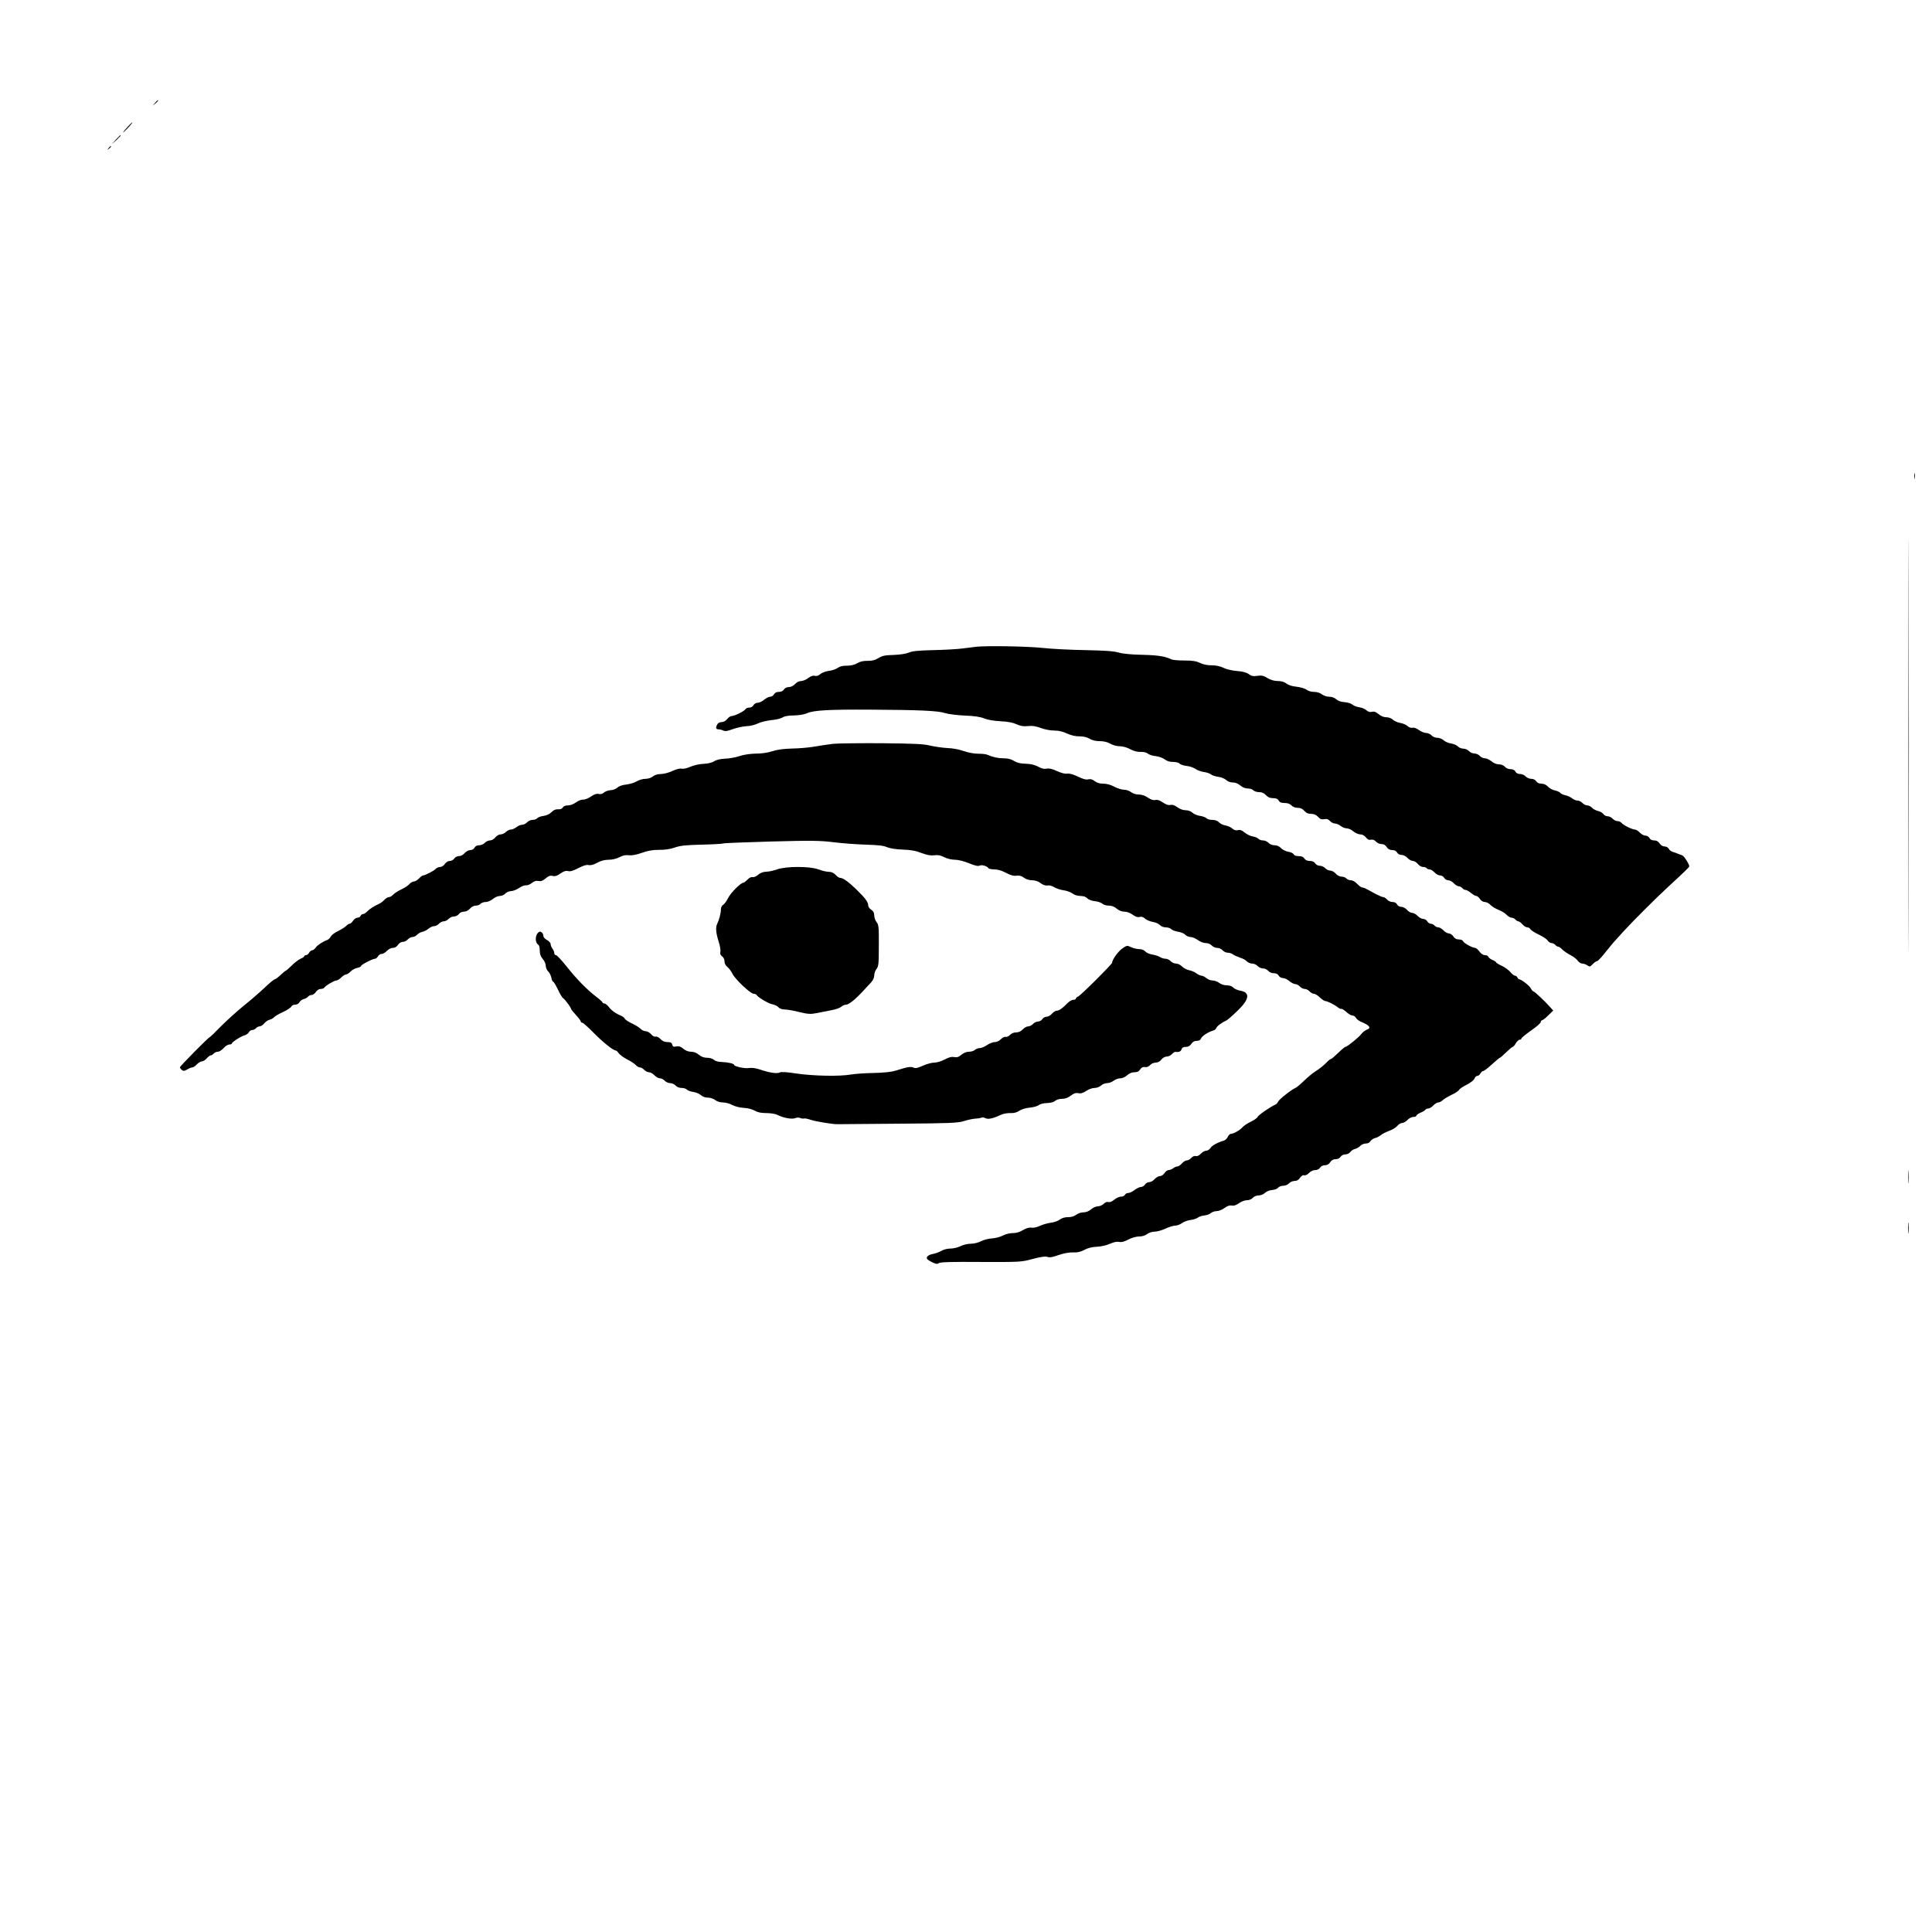 <?xml version="1.0" standalone="no"?>
<!DOCTYPE svg PUBLIC "-//W3C//DTD SVG 20010904//EN"
 "http://www.w3.org/TR/2001/REC-SVG-20010904/DTD/svg10.dtd">
<svg version="1.0" xmlns="http://www.w3.org/2000/svg"
 width="1600pt" height="1600pt" viewBox="0 0 1600 1600"
 preserveAspectRatio="xMidYMid meet">
<g transform="translate(0,1600) scale(0.1,-0.1)"
fill="#000000" stroke="none">
<path d="M1284 15148 l-19 -23 23 19 c12 11 22 21 22 23 0 8 -8 2 -26 -19z"/>
<path d="M1064 14957 c-52 -55 -61 -75 -11 -23 26 27 45 51 44 53 -2 1 -17
-12 -33 -30z"/>
<path d="M959 14843 l-34 -38 38 34 c34 33 42 41 34 41 -2 0 -19 -17 -38 -37z"/>
<path d="M899 14773 c-13 -16 -12 -17 4 -4 16 13 21 21 13 21 -2 0 -10 -8 -17
-17z"/>
<path d="M15805 9825 c0 -1523 1 -2145 2 -1382 2 764 2 2010 0 2770 -1 760 -2
136 -2 -1388z"/>
<path d="M15853 12055 c0 -22 2 -30 4 -17 2 12 2 30 0 40 -3 9 -5 -1 -4 -23z"/>
<path d="M8085 10644 c-16 -2 -66 -8 -110 -14 -44 -6 -154 -12 -245 -14 -127
-3 -175 -8 -205 -21 -25 -10 -72 -17 -125 -19 -71 -2 -93 -6 -125 -26 -28 -17
-52 -23 -89 -23 -35 1 -62 -5 -86 -19 -23 -14 -52 -21 -85 -21 -34 1 -59 -5
-77 -18 -14 -11 -48 -22 -75 -25 -27 -4 -58 -16 -70 -27 -15 -13 -30 -18 -45
-14 -15 4 -33 -2 -54 -18 -18 -14 -45 -25 -60 -25 -16 0 -36 -10 -50 -25 -14
-15 -34 -25 -51 -25 -17 0 -33 -8 -41 -20 -8 -13 -23 -20 -42 -20 -19 0 -33
-7 -40 -20 -6 -11 -20 -20 -31 -20 -12 0 -34 -11 -51 -25 -16 -14 -40 -25 -53
-25 -14 0 -29 -9 -35 -20 -6 -12 -21 -20 -35 -20 -13 0 -28 -6 -32 -14 -10
-16 -90 -56 -114 -56 -10 0 -26 -11 -37 -25 -12 -15 -30 -25 -46 -25 -15 0
-30 -8 -36 -19 -15 -29 -12 -41 11 -41 11 0 29 -5 39 -10 15 -8 34 -5 77 11
32 12 83 23 114 25 32 1 73 11 96 23 23 11 72 23 109 27 38 3 80 13 94 22 16
11 50 17 95 17 44 1 85 8 110 19 53 24 186 31 520 29 404 -2 562 -9 620 -28
28 -9 99 -18 164 -21 80 -3 127 -10 160 -23 28 -12 80 -21 136 -24 61 -3 104
-11 134 -25 33 -15 57 -19 95 -15 37 4 66 -1 106 -16 32 -12 78 -21 110 -21
37 0 72 -8 107 -25 35 -15 70 -24 103 -23 33 0 62 -7 84 -20 21 -13 51 -20 84
-20 34 0 63 -7 87 -21 21 -12 53 -21 78 -21 26 0 60 -10 88 -25 30 -16 60 -23
87 -22 25 1 48 -5 59 -15 10 -8 39 -18 65 -20 26 -3 58 -15 74 -27 18 -14 41
-21 69 -21 24 0 48 -6 54 -14 6 -7 32 -16 57 -19 25 -2 58 -14 73 -24 14 -11
45 -22 69 -26 24 -3 51 -12 60 -20 9 -8 37 -17 60 -20 24 -3 54 -15 66 -26 13
-13 36 -21 55 -21 21 0 44 -9 63 -25 18 -16 42 -25 63 -25 18 0 38 -7 45 -15
7 -8 28 -15 47 -15 23 0 41 -8 57 -25 17 -18 34 -25 59 -25 26 0 39 -6 47 -20
8 -15 21 -20 49 -20 25 0 44 -7 56 -20 11 -12 31 -20 52 -20 23 0 40 -8 55
-25 15 -18 32 -25 56 -25 24 0 42 -8 58 -25 17 -19 29 -23 51 -19 21 4 33 0
47 -15 11 -12 29 -21 41 -21 12 0 34 -9 48 -20 14 -11 36 -20 50 -20 14 0 39
-11 55 -25 17 -14 42 -25 57 -25 17 0 34 -9 47 -25 14 -18 26 -23 42 -19 15 3
28 -2 40 -15 11 -12 31 -21 46 -21 18 0 33 -8 44 -25 11 -17 26 -25 46 -25 19
0 33 -7 40 -20 6 -12 21 -20 37 -20 15 0 36 -11 49 -25 13 -14 33 -25 45 -25
11 0 30 -11 41 -25 11 -14 30 -25 43 -25 13 0 27 -4 30 -10 3 -5 14 -10 24
-10 10 0 28 -11 41 -25 13 -14 34 -25 46 -25 13 0 28 -9 34 -20 6 -11 21 -20
34 -20 12 0 33 -11 46 -25 13 -14 31 -25 41 -25 9 0 22 -7 29 -15 7 -8 19 -15
27 -15 8 0 28 -11 45 -25 16 -14 36 -25 44 -25 7 0 21 -11 30 -25 10 -15 26
-25 41 -25 13 0 34 -11 46 -24 12 -13 42 -31 67 -41 24 -9 54 -27 67 -41 12
-13 31 -24 41 -24 11 0 25 -7 32 -15 7 -8 18 -15 24 -15 7 0 22 -11 34 -25 12
-14 30 -25 41 -25 10 0 21 -7 25 -15 3 -8 34 -28 68 -44 35 -17 69 -39 76 -51
7 -11 21 -20 31 -20 10 0 24 -7 31 -15 7 -8 18 -15 24 -15 7 0 22 -10 34 -23
12 -13 43 -34 67 -46 25 -13 53 -34 61 -47 9 -13 26 -24 38 -24 12 0 31 -7 42
-15 19 -13 23 -12 44 10 13 14 29 25 35 25 7 0 34 28 60 61 27 34 59 73 72 88
13 14 49 55 81 90 75 83 277 285 387 386 119 109 165 154 165 160 0 18 -44 87
-58 91 -9 3 -26 10 -37 14 -11 5 -30 12 -43 15 -12 4 -27 15 -32 26 -6 11 -21
19 -35 19 -15 0 -31 10 -41 25 -11 17 -25 25 -45 25 -18 0 -32 7 -39 20 -6 11
-21 20 -34 20 -12 0 -33 11 -46 25 -13 14 -31 25 -40 25 -22 0 -94 35 -110 54
-7 9 -22 16 -35 16 -12 0 -30 9 -40 20 -10 11 -28 20 -41 20 -13 0 -29 8 -36
19 -7 10 -27 21 -44 25 -18 4 -40 16 -50 27 -9 10 -27 19 -39 19 -12 0 -30 9
-40 20 -10 11 -28 20 -40 20 -12 0 -33 8 -46 19 -13 10 -38 22 -56 25 -17 4
-37 13 -43 21 -6 7 -26 16 -44 19 -18 4 -43 17 -56 31 -15 16 -34 25 -54 25
-20 0 -36 7 -44 20 -7 12 -23 20 -41 20 -15 0 -36 9 -46 20 -10 11 -31 20 -46
20 -18 0 -32 7 -39 20 -7 13 -21 20 -40 20 -18 0 -37 8 -47 20 -11 12 -30 20
-49 20 -20 0 -44 10 -62 25 -17 14 -41 25 -54 25 -14 0 -33 9 -43 20 -10 11
-30 20 -45 20 -15 0 -35 9 -45 20 -10 11 -31 20 -46 20 -16 0 -36 8 -46 19
-10 10 -36 21 -57 24 -21 3 -49 15 -61 27 -12 11 -35 20 -52 20 -17 0 -37 8
-48 20 -10 11 -30 20 -45 20 -14 0 -41 11 -59 24 -19 14 -40 22 -52 19 -12 -3
-29 2 -42 14 -12 11 -40 23 -61 26 -21 4 -49 15 -61 27 -12 12 -35 20 -54 20
-21 0 -44 9 -64 26 -22 18 -37 24 -55 19 -17 -4 -31 0 -46 13 -11 11 -38 22
-60 25 -21 3 -46 13 -56 22 -10 9 -39 18 -65 20 -30 2 -55 11 -69 24 -14 13
-36 21 -58 21 -20 0 -46 9 -61 20 -15 12 -40 20 -65 20 -23 0 -49 8 -63 19
-14 10 -49 20 -82 24 -35 3 -67 13 -83 26 -18 14 -42 21 -73 21 -31 1 -59 9
-85 25 -32 20 -48 23 -84 18 -34 -5 -49 -2 -70 14 -18 14 -50 22 -97 26 -41 3
-87 14 -112 26 -28 14 -61 21 -98 21 -36 0 -71 7 -97 20 -32 15 -62 20 -130
20 -49 0 -96 4 -106 9 -50 25 -110 35 -238 38 -90 2 -163 8 -200 19 -43 12
-118 17 -277 20 -120 2 -283 10 -362 19 -127 13 -452 18 -540 9z"/>
<path d="M6900 9840 c-41 -5 -111 -15 -155 -23 -44 -8 -126 -15 -183 -16 -71
-2 -122 -8 -165 -22 -39 -13 -90 -20 -137 -20 -47 -1 -97 -8 -134 -20 -32 -11
-86 -21 -121 -22 -40 -2 -72 -9 -91 -22 -18 -11 -50 -19 -89 -21 -35 -1 -80
-12 -108 -24 -29 -13 -58 -19 -72 -16 -14 4 -44 -4 -77 -19 -29 -14 -71 -25
-94 -25 -26 0 -51 -7 -67 -20 -15 -12 -40 -20 -62 -20 -21 0 -52 -9 -71 -20
-18 -12 -57 -23 -86 -27 -33 -3 -62 -13 -75 -26 -13 -11 -38 -21 -57 -21 -19
-1 -43 -10 -54 -19 -13 -12 -28 -16 -44 -12 -16 4 -36 -2 -63 -21 -22 -15 -51
-27 -66 -26 -14 1 -40 -9 -59 -23 -20 -15 -47 -25 -66 -25 -21 0 -37 -6 -43
-17 -6 -11 -20 -17 -39 -15 -20 1 -37 -6 -55 -24 -16 -16 -42 -28 -66 -31 -23
-3 -46 -12 -52 -19 -6 -8 -24 -14 -39 -14 -15 0 -35 -9 -45 -20 -10 -11 -28
-20 -40 -20 -12 0 -34 -9 -48 -20 -14 -11 -35 -20 -46 -20 -12 0 -30 -9 -41
-20 -11 -11 -31 -20 -44 -20 -14 0 -33 -11 -44 -25 -12 -15 -30 -25 -44 -25
-14 0 -33 -9 -43 -20 -10 -11 -31 -20 -46 -20 -18 0 -32 -7 -39 -20 -6 -12
-21 -20 -35 -20 -14 0 -35 -11 -47 -25 -13 -15 -32 -25 -47 -25 -15 0 -31 -8
-39 -20 -7 -11 -23 -20 -37 -20 -15 0 -31 -10 -41 -25 -9 -14 -26 -25 -39 -25
-12 0 -28 -7 -35 -14 -12 -16 -90 -56 -106 -56 -6 0 -21 -11 -34 -25 -13 -14
-32 -25 -42 -25 -10 0 -26 -9 -36 -20 -9 -12 -40 -32 -67 -45 -28 -13 -59 -33
-69 -44 -11 -12 -27 -21 -36 -21 -9 0 -25 -10 -36 -21 -10 -12 -28 -26 -39
-31 -47 -22 -82 -44 -103 -65 -12 -13 -28 -23 -36 -23 -8 0 -16 -7 -20 -15 -3
-8 -14 -15 -25 -15 -12 0 -28 -11 -37 -25 -9 -14 -22 -25 -29 -25 -6 0 -19 -8
-28 -18 -10 -10 -39 -29 -66 -42 -27 -12 -54 -33 -61 -45 -7 -13 -20 -26 -29
-29 -40 -15 -82 -43 -97 -64 -8 -12 -21 -22 -29 -22 -8 0 -19 -9 -25 -20 -6
-11 -17 -20 -25 -20 -8 0 -15 -4 -15 -9 0 -5 -14 -14 -31 -21 -17 -7 -50 -33
-74 -57 -24 -23 -46 -43 -50 -43 -3 0 -22 -16 -42 -35 -20 -19 -41 -35 -47
-35 -7 0 -45 -32 -86 -71 -41 -39 -120 -107 -175 -151 -55 -45 -139 -121 -187
-169 -47 -49 -89 -89 -92 -89 -9 0 -246 -240 -246 -249 0 -5 7 -14 16 -22 13
-10 20 -10 44 4 15 9 34 17 42 17 8 0 25 11 38 25 13 14 32 25 42 25 10 0 28
11 40 25 12 14 27 25 34 25 6 0 17 7 24 15 7 8 22 15 34 15 12 0 33 14 48 30
14 17 36 30 47 30 12 0 21 4 21 8 0 12 77 61 106 68 14 4 29 15 35 25 5 11 18
19 28 19 10 0 24 7 31 15 7 8 21 15 30 15 10 0 27 11 38 24 10 14 31 28 45 31
14 4 32 14 38 22 7 8 40 27 75 43 34 16 64 36 67 45 4 8 18 15 31 15 15 0 30
8 36 20 6 11 22 23 35 26 13 3 29 12 36 20 6 8 20 14 30 14 10 0 26 11 35 25
10 15 26 25 40 25 12 0 26 5 29 10 10 17 83 60 100 60 9 0 27 11 41 25 14 14
32 25 40 25 8 0 25 11 37 24 12 13 37 27 55 30 17 4 32 11 32 16 0 11 96 60
115 60 8 0 19 9 25 20 6 11 20 20 31 20 11 0 30 11 43 25 13 14 34 25 49 25
17 0 32 9 43 25 10 15 26 25 40 25 13 0 32 9 41 20 10 11 27 20 39 20 11 0 29
8 38 19 9 10 29 21 44 24 15 3 38 15 51 26 13 12 34 21 46 21 12 0 30 9 40 20
10 11 28 20 40 20 12 0 30 9 40 20 10 11 30 20 44 20 15 0 33 9 41 20 8 12 26
20 42 20 18 0 36 10 50 25 13 15 32 25 49 25 14 0 32 7 39 15 7 8 26 15 42 15
18 0 43 11 60 25 16 14 42 25 57 25 15 0 36 9 46 20 10 11 31 20 46 20 16 0
45 11 66 25 20 14 47 25 58 23 12 -1 34 7 49 19 19 16 36 21 55 17 20 -4 36 1
59 21 25 21 39 26 58 21 20 -5 37 0 65 20 28 19 45 25 64 20 18 -5 43 3 85 25
41 21 68 29 84 25 17 -4 41 2 72 19 31 17 63 25 95 25 30 0 64 8 89 21 28 15
52 20 78 16 24 -3 61 4 107 20 50 18 91 25 143 25 47 -1 93 6 130 19 45 16 92
21 225 24 92 2 172 7 177 10 5 3 184 10 396 16 336 9 404 8 518 -6 72 -9 192
-18 267 -20 100 -3 147 -8 175 -21 25 -10 73 -18 129 -20 66 -2 108 -9 156
-28 48 -18 77 -23 107 -19 30 4 52 0 82 -16 24 -12 60 -21 88 -21 28 0 75 -12
117 -29 48 -20 75 -26 87 -20 18 10 62 -3 73 -20 3 -6 26 -11 50 -11 28 0 62
-10 97 -29 39 -20 64 -27 87 -23 23 3 41 -2 61 -17 18 -13 44 -21 68 -21 24 0
50 -8 70 -24 21 -15 41 -22 57 -19 14 3 38 -3 57 -15 18 -11 53 -22 77 -25 24
-3 57 -15 72 -26 17 -13 43 -21 67 -21 25 0 45 -7 56 -19 10 -11 36 -21 62
-24 25 -2 53 -12 63 -21 10 -9 34 -16 54 -16 23 0 46 -8 65 -25 19 -16 42 -25
64 -25 21 0 47 -10 68 -25 23 -17 41 -23 57 -19 16 5 31 0 46 -14 12 -11 41
-23 64 -27 22 -3 49 -15 59 -26 10 -11 30 -19 49 -19 18 0 38 -7 45 -15 6 -7
31 -17 55 -21 24 -3 52 -15 61 -25 9 -10 29 -19 44 -19 14 0 41 -11 60 -25 19
-14 47 -25 65 -25 19 0 39 -8 50 -20 10 -11 30 -20 45 -20 15 0 35 -9 45 -20
10 -11 29 -20 43 -20 14 0 33 -6 41 -13 9 -7 35 -19 58 -27 24 -7 50 -21 59
-32 10 -10 29 -18 44 -18 15 0 35 -9 45 -20 10 -11 30 -20 44 -20 15 0 34 -9
44 -20 10 -12 29 -20 47 -20 19 0 33 -7 40 -20 6 -11 21 -20 35 -20 13 0 37
-11 53 -25 17 -14 39 -25 49 -25 11 0 28 -9 38 -20 10 -11 28 -20 40 -20 12 0
30 -9 40 -20 10 -11 26 -20 36 -20 10 0 32 -13 49 -30 17 -16 37 -30 44 -30
17 0 75 -28 105 -52 13 -10 27 -16 30 -13 4 2 22 -9 40 -25 18 -17 41 -30 51
-30 11 0 24 -9 29 -19 6 -10 23 -24 38 -31 78 -32 93 -53 49 -69 -13 -5 -32
-21 -42 -34 -21 -29 -119 -107 -132 -107 -5 0 -32 -22 -60 -50 -28 -27 -55
-50 -59 -50 -5 0 -16 -8 -25 -17 -25 -28 -69 -64 -108 -88 -19 -12 -60 -46
-90 -75 -30 -29 -61 -55 -70 -59 -33 -13 -139 -97 -145 -114 -4 -10 -14 -21
-23 -25 -39 -16 -143 -88 -147 -102 -3 -8 -28 -26 -55 -39 -28 -13 -59 -34
-69 -45 -19 -24 -75 -56 -97 -56 -8 0 -20 -11 -26 -25 -6 -13 -20 -27 -32 -31
-52 -15 -98 -40 -111 -61 -9 -13 -25 -23 -37 -23 -11 0 -31 -11 -43 -24 -14
-16 -30 -23 -42 -20 -11 3 -26 -3 -37 -15 -11 -12 -27 -21 -38 -21 -10 0 -28
-11 -40 -25 -12 -14 -29 -25 -37 -25 -9 0 -25 -7 -35 -15 -11 -8 -28 -15 -38
-15 -10 0 -25 -11 -34 -25 -9 -14 -26 -25 -38 -25 -12 0 -32 -11 -44 -25 -12
-14 -32 -25 -45 -25 -12 0 -28 -9 -35 -20 -7 -11 -21 -20 -33 -20 -11 0 -35
-11 -53 -25 -18 -14 -42 -25 -53 -25 -12 0 -23 -7 -27 -15 -3 -8 -17 -15 -32
-15 -14 0 -40 -11 -56 -25 -19 -16 -37 -23 -49 -20 -11 4 -26 -2 -38 -14 -12
-12 -33 -21 -48 -21 -16 0 -41 -11 -57 -25 -19 -16 -41 -25 -63 -25 -20 0 -46
-9 -60 -20 -17 -13 -41 -20 -68 -20 -27 0 -51 -7 -68 -20 -14 -11 -47 -23 -74
-26 -26 -3 -67 -15 -91 -26 -25 -12 -54 -18 -70 -15 -18 3 -41 -3 -70 -20 -28
-17 -57 -25 -84 -25 -23 1 -59 -8 -82 -20 -23 -12 -63 -22 -91 -24 -27 -1 -68
-12 -90 -23 -23 -12 -58 -21 -85 -21 -26 0 -63 -9 -85 -20 -22 -11 -59 -20
-83 -20 -26 0 -58 -8 -76 -19 -17 -10 -47 -21 -67 -25 -40 -7 -62 -25 -51 -42
4 -6 24 -19 45 -29 29 -13 40 -15 51 -6 11 9 106 12 348 10 329 -1 334 -1 431
25 69 18 104 23 121 17 17 -7 42 -3 92 15 44 15 87 23 119 22 37 -2 63 4 95
21 30 16 66 25 105 26 35 2 80 12 108 25 32 14 58 19 76 15 20 -4 42 2 76 20
29 15 65 25 89 25 25 0 51 8 66 20 14 11 41 20 62 20 20 0 60 11 90 25 29 14
66 25 81 25 15 0 40 9 56 21 15 11 48 23 72 26 24 3 51 12 60 20 9 7 33 15 53
17 20 2 45 11 54 20 10 9 32 16 48 16 17 0 46 12 65 26 24 17 42 24 60 20 18
-3 37 3 60 20 18 13 47 24 64 24 19 0 39 8 50 20 11 12 31 20 48 20 18 0 41 9
54 22 13 12 38 22 60 23 20 2 42 10 48 19 7 9 26 16 42 16 17 0 38 9 48 20 10
11 31 20 46 20 20 0 34 8 45 26 11 16 24 24 35 21 10 -3 27 5 40 19 13 14 34
24 51 24 17 0 33 8 40 20 8 12 24 20 40 20 18 0 33 8 44 25 11 17 25 25 45 25
18 0 34 8 41 20 8 12 24 20 40 20 15 0 33 8 40 19 8 11 26 23 40 26 15 4 34
15 44 26 9 10 30 19 45 19 17 0 32 7 38 19 6 10 23 22 38 26 16 3 37 15 48 24
11 10 43 26 70 36 28 10 58 29 68 42 10 12 28 23 39 23 11 0 31 11 44 25 13
14 34 25 49 25 14 0 25 5 25 11 0 5 15 16 34 24 19 8 37 19 41 25 3 5 14 10
24 10 10 0 28 11 41 25 13 14 32 25 41 25 10 0 26 8 36 18 10 10 43 30 74 45
31 14 59 33 62 41 3 7 31 27 62 42 33 17 61 38 66 52 5 12 15 22 23 22 9 0 20
9 26 20 6 11 16 20 23 20 7 0 39 25 72 55 33 30 63 55 66 55 4 0 27 20 52 45
26 25 50 45 54 45 5 0 17 13 26 30 10 16 25 30 33 30 8 0 14 4 14 10 0 5 36
35 80 66 44 30 80 62 80 70 0 8 4 14 10 14 5 0 29 18 51 40 l42 41 -24 27
c-41 47 -131 132 -140 132 -5 0 -14 11 -21 24 -12 24 -80 76 -97 76 -5 0 -11
7 -15 15 -3 8 -12 15 -20 15 -7 0 -24 13 -37 29 -13 16 -45 40 -71 52 -27 12
-48 26 -48 29 0 4 -13 13 -29 20 -16 6 -32 18 -35 26 -3 8 -16 14 -29 14 -14
0 -32 12 -45 30 -13 17 -28 30 -35 30 -23 0 -94 39 -100 55 -4 9 -19 15 -36
15 -20 0 -34 8 -45 25 -9 14 -26 25 -38 25 -11 0 -31 11 -44 25 -13 14 -32 25
-42 25 -11 0 -25 7 -32 15 -7 8 -21 15 -31 15 -10 0 -23 9 -29 20 -6 11 -21
20 -34 20 -12 0 -33 11 -46 25 -13 14 -33 25 -45 25 -12 0 -31 11 -43 25 -12
14 -33 25 -47 25 -14 0 -29 8 -35 20 -7 13 -21 20 -38 20 -15 0 -35 9 -45 20
-9 11 -23 20 -30 20 -8 0 -36 12 -63 26 -27 15 -60 33 -74 40 -14 8 -31 14
-38 14 -8 0 -27 14 -42 30 -17 18 -38 30 -53 30 -13 0 -30 7 -37 15 -7 8 -25
15 -39 15 -17 0 -36 10 -49 25 -12 14 -32 25 -45 25 -13 0 -32 9 -42 20 -10
11 -30 20 -44 20 -15 0 -31 8 -39 20 -8 13 -23 20 -45 20 -21 0 -36 7 -45 20
-8 14 -23 20 -47 20 -23 0 -38 6 -41 15 -4 8 -23 18 -44 21 -22 4 -49 17 -61
30 -15 16 -34 24 -54 24 -19 0 -39 8 -50 20 -10 11 -30 20 -45 20 -15 0 -33 6
-39 14 -6 7 -27 16 -47 19 -19 3 -49 18 -66 32 -23 19 -38 25 -56 20 -17 -4
-31 0 -46 13 -11 11 -37 22 -57 26 -20 3 -44 15 -54 26 -12 13 -31 20 -55 20
-21 0 -43 6 -49 14 -6 7 -30 16 -52 19 -23 3 -51 15 -63 26 -14 13 -36 21 -57
21 -22 0 -48 10 -69 25 -23 17 -41 23 -57 19 -16 -4 -35 2 -62 20 -27 19 -46
25 -63 21 -16 -4 -35 2 -61 19 -24 17 -52 26 -76 26 -23 0 -48 8 -64 20 -14
11 -40 20 -59 20 -18 0 -54 11 -80 25 -30 16 -63 25 -91 25 -30 0 -53 7 -71
21 -19 15 -34 19 -53 15 -18 -5 -44 2 -87 23 -40 19 -70 27 -88 24 -17 -3 -48
5 -84 21 -40 19 -67 25 -86 20 -20 -4 -42 1 -71 17 -29 15 -61 23 -103 24 -43
1 -71 8 -96 23 -24 15 -51 22 -85 22 -46 0 -89 9 -138 30 -11 5 -45 8 -75 8
-33 0 -81 9 -119 22 -38 14 -94 24 -135 25 -39 2 -102 11 -141 20 -57 14 -132
17 -400 20 -181 1 -364 -1 -405 -5z"/>
<path d="M6435 8800 c-27 -10 -67 -19 -89 -19 -25 -1 -48 -9 -67 -25 -16 -14
-36 -22 -46 -20 -11 3 -28 -5 -42 -20 -14 -14 -29 -26 -34 -26 -22 0 -104 -82
-126 -125 -12 -25 -31 -51 -42 -58 -12 -7 -19 -23 -19 -41 0 -30 -15 -86 -31
-118 -14 -28 -10 -74 12 -144 12 -36 18 -75 15 -87 -4 -16 1 -27 14 -37 12 -8
20 -26 20 -41 0 -17 9 -35 23 -46 13 -10 32 -35 42 -56 21 -45 150 -167 176
-167 10 0 20 -4 24 -9 12 -21 101 -73 131 -78 18 -3 41 -14 50 -24 10 -12 31
-19 52 -19 19 0 73 -9 120 -21 75 -18 93 -19 146 -9 34 7 89 17 122 24 34 6
71 19 81 29 11 9 29 17 41 17 22 0 76 44 141 114 20 22 48 53 64 69 17 19 27
41 27 59 0 17 9 41 19 54 17 22 19 42 19 194 1 152 -1 172 -19 194 -10 13 -19
38 -19 55 0 22 -7 35 -25 47 -14 9 -25 25 -25 36 0 28 -25 61 -101 135 -66 63
-108 93 -133 93 -7 0 -23 11 -36 25 -16 17 -34 25 -57 25 -18 0 -56 9 -85 20
-71 27 -267 27 -343 0z"/>
<path d="M4464 8282 c-34 -22 -36 -87 -5 -107 6 -3 11 -24 11 -47 0 -28 7 -49
25 -70 14 -16 25 -42 25 -57 0 -15 9 -36 20 -46 11 -10 22 -33 26 -51 3 -19
10 -34 15 -34 5 0 22 -29 39 -64 16 -36 36 -68 44 -73 14 -8 66 -78 66 -90 0
-3 18 -25 40 -49 22 -24 40 -48 40 -54 0 -5 6 -10 13 -10 6 0 49 -38 95 -85
77 -78 161 -145 182 -145 5 0 16 -10 24 -23 9 -12 40 -35 69 -50 30 -15 62
-36 72 -47 10 -11 26 -20 35 -20 9 0 25 -9 35 -20 10 -11 28 -20 40 -20 12 0
32 -11 45 -25 13 -14 33 -25 45 -25 12 0 30 -9 40 -20 10 -11 30 -20 45 -20
15 0 35 -9 45 -20 11 -12 31 -20 50 -20 18 0 38 -6 44 -14 6 -7 30 -16 52 -19
23 -3 51 -15 63 -26 14 -13 36 -21 58 -21 20 0 46 -9 61 -20 15 -12 40 -20 64
-20 21 0 56 -9 77 -21 23 -12 62 -22 95 -24 33 -1 70 -11 91 -23 25 -14 53
-20 96 -20 33 0 74 -6 90 -14 51 -26 120 -39 149 -28 15 6 33 6 43 1 9 -4 23
-6 30 -4 7 3 34 -3 60 -12 39 -13 179 -36 217 -35 6 0 231 2 500 4 430 3 497
6 545 21 30 10 74 19 97 21 24 1 47 5 53 9 5 3 19 1 30 -5 22 -12 62 -4 130
28 19 9 55 15 79 14 30 -1 52 5 72 19 18 12 52 23 87 26 31 3 65 13 75 21 10
9 38 16 67 17 31 1 56 7 68 18 11 10 35 17 57 17 26 0 49 8 72 26 26 19 42 25
63 21 20 -5 39 1 65 18 20 14 50 25 69 25 18 0 41 8 54 20 12 11 34 20 50 20
16 0 41 9 55 20 14 11 38 20 55 20 17 0 40 10 56 25 18 16 39 25 60 25 24 0
38 7 49 24 11 17 23 22 39 19 15 -3 30 3 42 16 11 12 31 21 47 21 17 0 35 9
47 25 12 15 30 25 44 25 14 0 33 9 43 20 10 11 23 20 29 19 30 -4 45 3 51 21
4 14 15 20 35 20 20 0 35 8 46 25 11 17 25 25 44 25 18 0 31 6 35 18 7 20 61
56 98 66 14 3 28 14 31 24 5 15 45 44 86 63 8 4 47 38 86 76 103 98 110 155
23 169 -21 4 -46 15 -55 25 -11 12 -31 19 -54 19 -22 0 -48 8 -63 20 -14 11
-38 20 -55 20 -16 0 -39 9 -52 20 -13 11 -31 20 -40 20 -10 0 -28 9 -42 19
-13 11 -40 22 -60 26 -20 4 -46 18 -59 31 -13 14 -34 24 -49 24 -15 0 -35 9
-45 20 -10 11 -29 20 -42 20 -13 0 -34 6 -46 14 -12 8 -41 17 -64 21 -22 3
-49 15 -59 26 -10 11 -30 19 -50 19 -18 0 -48 7 -67 16 -33 16 -35 15 -74 -12
-35 -25 -83 -93 -83 -117 0 -12 -263 -274 -282 -280 -10 -4 -18 -11 -18 -17 0
-5 -9 -10 -21 -10 -12 0 -33 -12 -48 -27 -43 -44 -70 -63 -89 -63 -10 0 -28
-11 -40 -25 -12 -14 -32 -25 -45 -25 -12 0 -28 -9 -35 -20 -7 -11 -23 -20 -36
-20 -12 0 -31 -9 -41 -20 -10 -11 -28 -20 -40 -20 -12 0 -32 -11 -45 -25 -15
-16 -34 -25 -55 -25 -20 0 -39 -8 -51 -21 -10 -11 -26 -18 -35 -16 -10 3 -27
-6 -40 -19 -13 -14 -34 -24 -50 -24 -16 0 -45 -11 -65 -25 -20 -14 -48 -25
-61 -25 -13 0 -31 -7 -39 -15 -9 -8 -31 -15 -49 -15 -21 0 -44 -9 -63 -25 -23
-19 -37 -24 -60 -19 -21 4 -43 -1 -78 -20 -28 -15 -65 -26 -87 -26 -21 0 -64
-12 -95 -26 -44 -20 -61 -23 -78 -15 -23 10 -50 5 -148 -26 -32 -10 -95 -17
-180 -19 -72 -1 -158 -7 -191 -13 -91 -16 -305 -12 -445 8 -84 13 -131 16
-143 9 -22 -11 -81 -3 -161 24 -40 13 -71 17 -94 13 -34 -6 -122 13 -122 26 0
10 -49 22 -102 24 -28 0 -55 8 -66 18 -10 10 -35 17 -56 17 -26 0 -48 8 -68
25 -19 16 -42 25 -65 25 -23 0 -45 9 -64 25 -22 18 -37 23 -58 19 -23 -5 -29
-2 -34 15 -4 16 -13 21 -39 21 -24 0 -42 8 -58 25 -14 15 -30 23 -40 20 -10
-3 -25 5 -38 20 -12 14 -32 25 -45 25 -13 0 -32 9 -41 19 -10 11 -42 31 -72
45 -30 14 -57 32 -60 40 -3 8 -18 19 -32 25 -43 17 -80 44 -102 74 -12 15 -28
27 -36 27 -8 0 -14 4 -14 8 0 4 -23 26 -52 47 -78 60 -166 150 -247 253 -40
50 -79 92 -87 92 -8 0 -14 8 -14 18 0 9 -7 26 -15 36 -8 11 -15 28 -15 38 0 9
-13 24 -30 33 -17 9 -30 24 -30 34 0 23 -22 42 -36 33z"/>
<path d="M15804 6255 c0 -49 1 -71 3 -48 2 23 2 64 0 90 -2 26 -3 8 -3 -42z"/>
<path d="M15803 5830 c0 -41 2 -58 4 -37 2 20 2 54 0 75 -2 20 -4 3 -4 -38z"/>
</g>
</svg>
